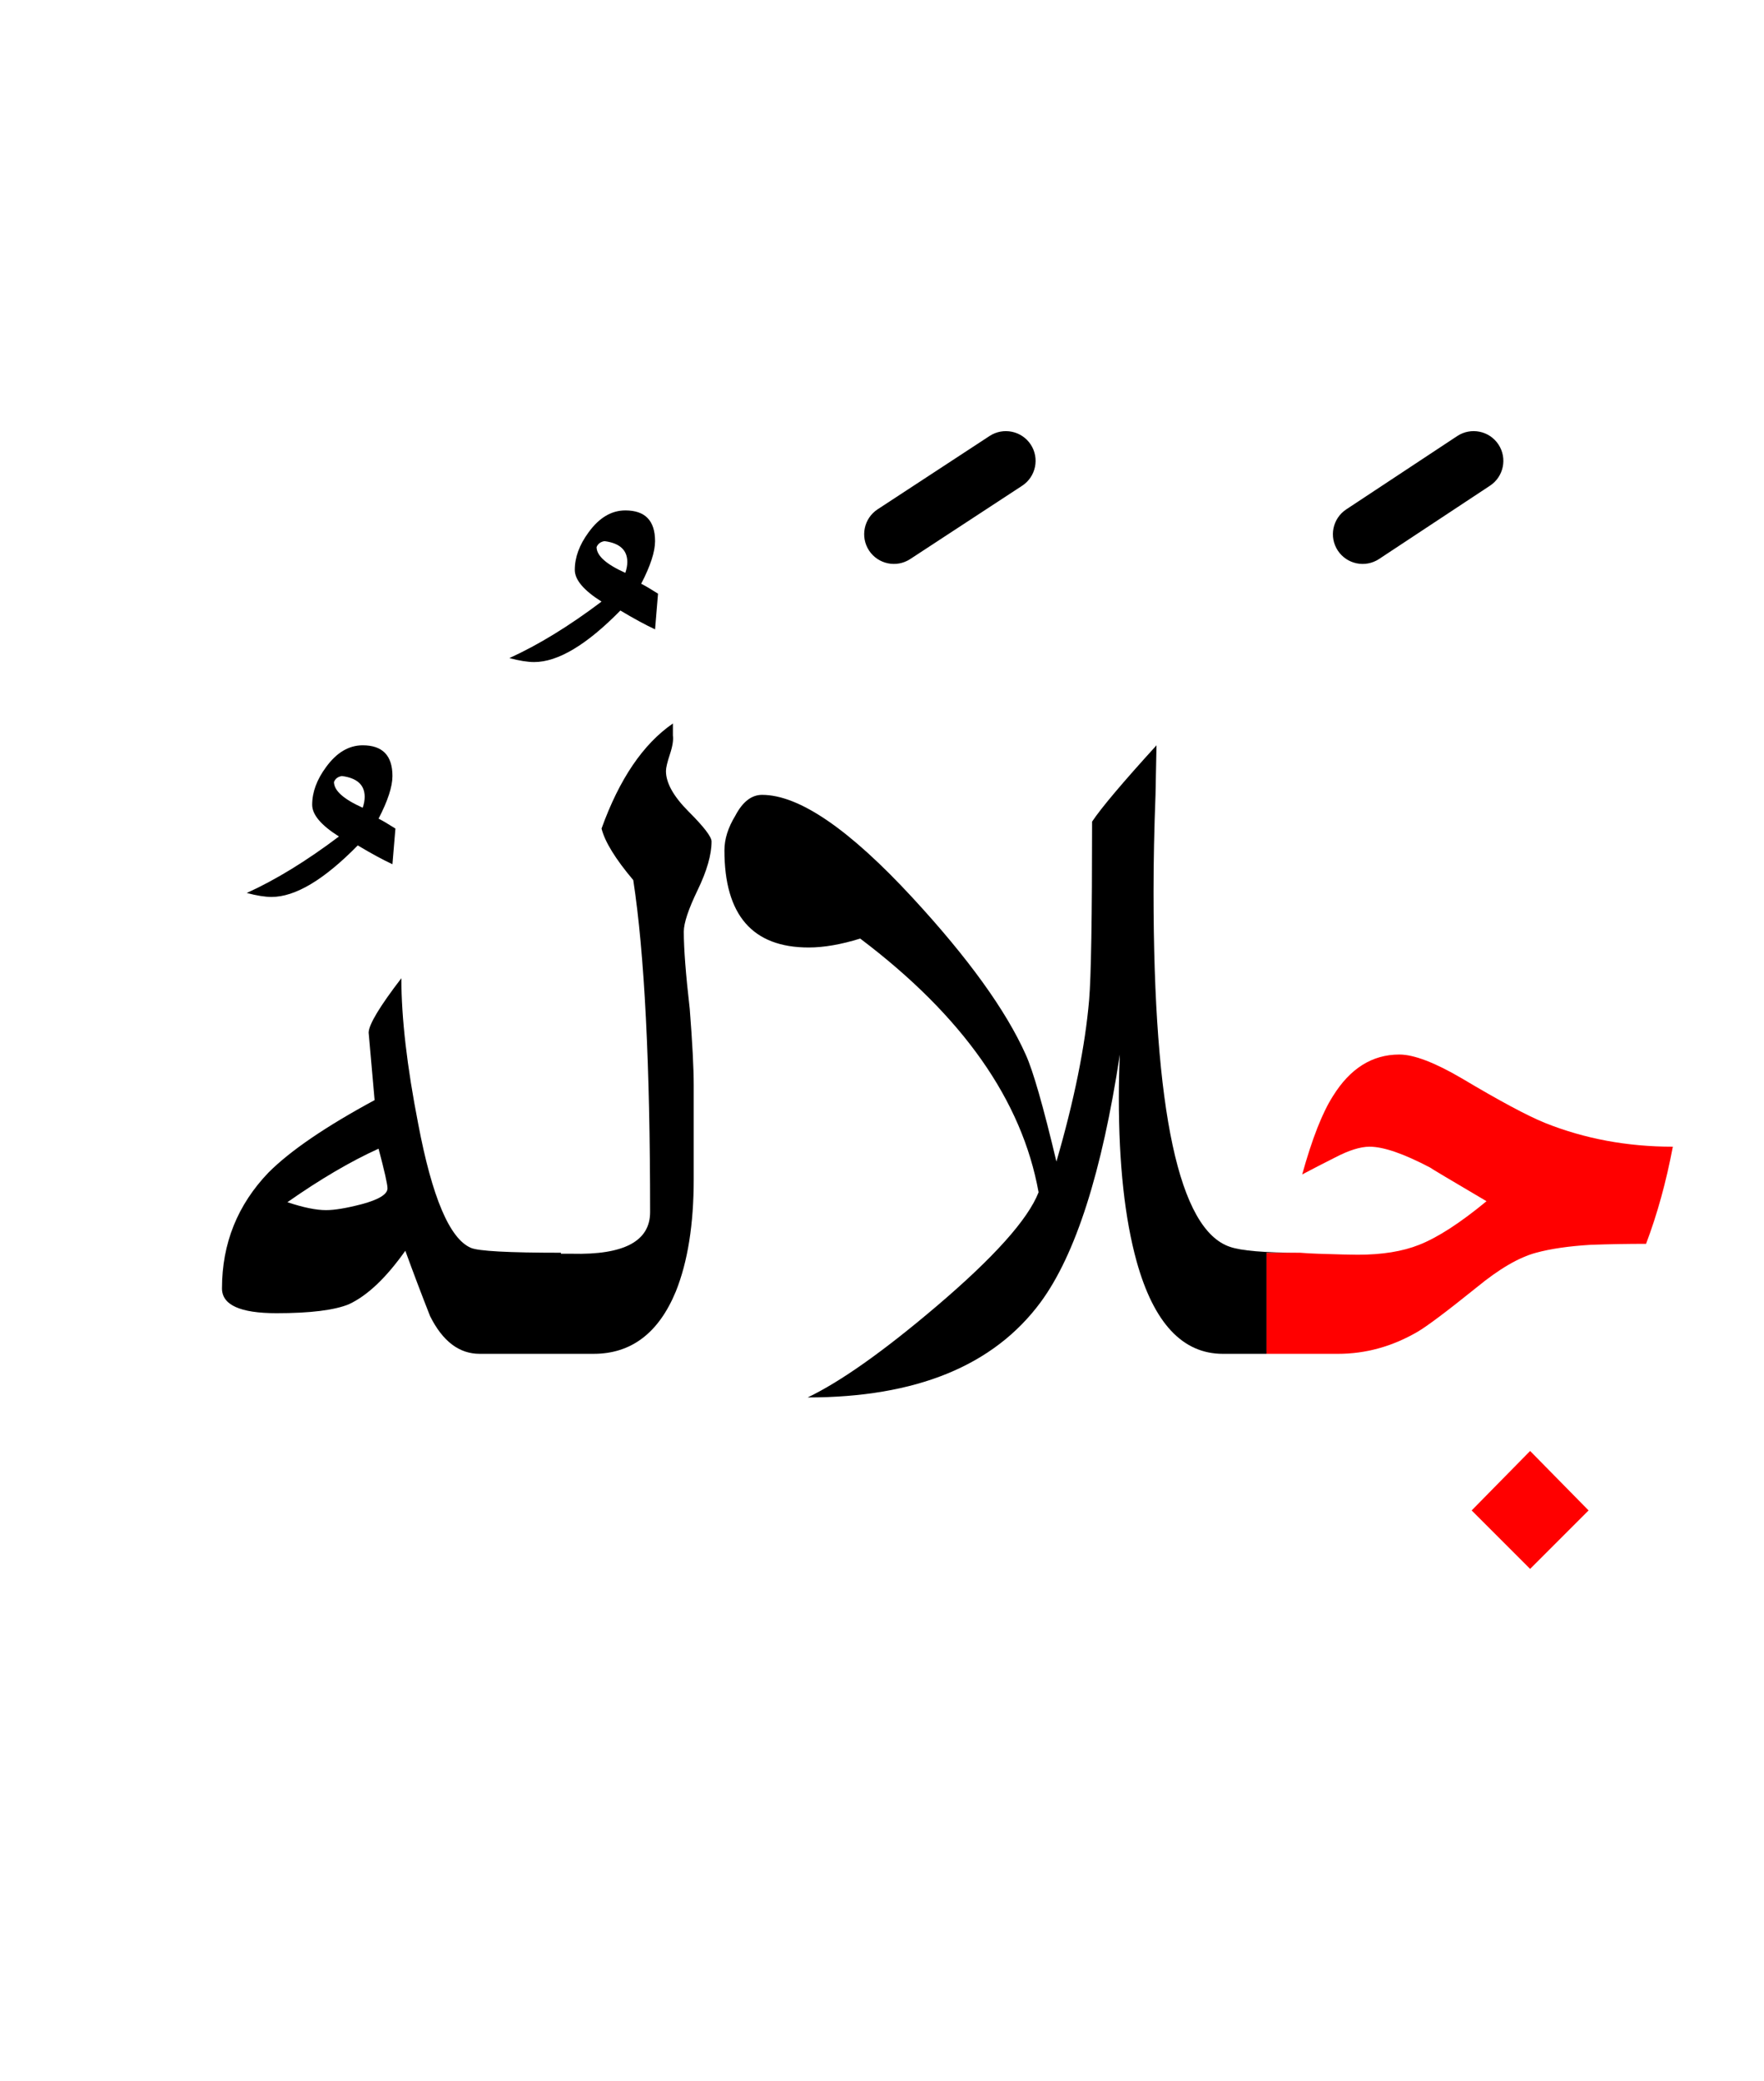 <?xml version="1.0" encoding="UTF-8" standalone="no"?><!DOCTYPE svg PUBLIC "-//W3C//DTD SVG 1.1//EN" "http://www.w3.org/Graphics/SVG/1.1/DTD/svg11.dtd"><svg width="100%" height="100%" viewBox="0 0 89 105" version="1.1" xmlns="http://www.w3.org/2000/svg" xmlns:xlink="http://www.w3.org/1999/xlink" xml:space="preserve" xmlns:serif="http://www.serif.com/" style="fill-rule:evenodd;clip-rule:evenodd;stroke-linejoin:round;stroke-miterlimit:2;"><g><path d="M77.2,79.15l2.95,-2.95l-2.95,-3l-2.95,3l2.95,2.95Z" style="fill:#f00;"/><path d="M84.4,57.85c-2.3,0 -4.45,-0.4 -6.45,-1.2c-0.9,-0.367 -2.3,-1.117 -4.2,-2.25c-1.367,-0.8 -2.417,-1.2 -3.15,-1.2c-1.367,-0 -2.483,0.7 -3.35,2.1c-0.533,0.833 -1.05,2.15 -1.55,3.95c0.567,-0.3 1.117,-0.583 1.65,-0.85c0.7,-0.367 1.283,-0.55 1.75,-0.55c0.7,0 1.717,0.35 3.05,1.05c0.033,0.033 0.983,0.6 2.85,1.7c-1.333,1.1 -2.467,1.833 -3.4,2.2c-0.833,0.333 -1.867,0.5 -3.1,0.5c-0.333,0 -1,-0.017 -2,-0.05c-0.313,-0.01 -0.613,-0.027 -0.9,-0.05l-1.7,-0l-0,5.1l3.6,0c1.4,0 2.733,-0.367 4,-1.1c0.467,-0.267 1.467,-1.017 3,-2.25c1.133,-0.933 2.133,-1.517 3,-1.75c0.733,-0.2 1.65,-0.333 2.75,-0.4c0.933,-0.033 1.867,-0.05 2.8,-0.05c0.567,-1.5 1.017,-3.133 1.35,-4.9Z" style="fill:#f00;"/><path d="M40.8,47.8c0.767,0 1.633,-0.15 2.6,-0.45c5.167,3.9 8.167,8.167 9,12.8c-0.533,1.367 -2.25,3.283 -5.15,5.75c-2.667,2.267 -4.833,3.8 -6.5,4.6c5.467,0 9.383,-1.6 11.75,-4.8c1.767,-2.4 3.1,-6.567 4,-12.5c-0.033,0.7 -0.05,1.433 -0.05,2.2c0,3.333 0.3,6.083 0.9,8.25c0.867,3.1 2.317,4.65 4.35,4.65l2.2,0l-0,-5.1l1.7,-0c-1.8,-0 -2.983,-0.1 -3.55,-0.3c-2.567,-0.867 -3.85,-6.833 -3.85,-17.9c0,-1.533 0.033,-3.167 0.1,-4.9l0.05,-2.5c-1.7,1.867 -2.783,3.15 -3.25,3.85c0,4.833 -0.05,7.833 -0.15,9c-0.2,2.333 -0.75,5.05 -1.65,8.15c-0.667,-2.8 -1.183,-4.6 -1.55,-5.4c-1,-2.233 -2.9,-4.867 -5.7,-7.9c-3.2,-3.467 -5.733,-5.2 -7.6,-5.2c-0.533,0 -0.983,0.35 -1.35,1.05c-0.367,0.6 -0.55,1.183 -0.55,1.75c-0,3.267 1.417,4.9 4.25,4.9Z"/><path d="M35.2,44.9c0.467,-0.967 0.7,-1.783 0.7,-2.45c-0,-0.233 -0.383,-0.733 -1.15,-1.5c-0.767,-0.767 -1.15,-1.45 -1.15,-2.05c0,-0.167 0.067,-0.45 0.2,-0.85c0.133,-0.4 0.183,-0.717 0.15,-0.95l0,-0.6c-1.5,1.033 -2.7,2.8 -3.6,5.3c0.167,0.667 0.7,1.533 1.6,2.6c0.567,3.7 0.85,9.283 0.85,16.75c-0,1.467 -1.317,2.167 -3.95,2.1l-0.55,0l-0,-0.05c-2.667,-0 -4.183,-0.083 -4.55,-0.25c-1.067,-0.467 -1.95,-2.55 -2.65,-6.25c-0.567,-2.9 -0.85,-5.35 -0.85,-7.35c-1.1,1.433 -1.65,2.35 -1.65,2.75l0.3,3.4c-2.467,1.333 -4.25,2.55 -5.35,3.65c-1.567,1.633 -2.35,3.583 -2.35,5.85c0,0.833 0.917,1.25 2.75,1.25c1.7,0 2.917,-0.15 3.65,-0.45c0.933,-0.433 1.883,-1.333 2.85,-2.7c0.4,1.1 0.817,2.2 1.25,3.3c0.633,1.267 1.467,1.9 2.5,1.9l5.75,0c1.9,0 3.283,-1.05 4.15,-3.15c0.6,-1.5 0.9,-3.383 0.9,-5.65l-0,-4.75c-0,-0.867 -0.067,-2.15 -0.2,-3.85c-0.2,-1.733 -0.3,-3.033 -0.3,-3.9c-0,-0.433 0.233,-1.133 0.7,-2.1Zm-16.95,15.85c-0.767,0.2 -1.367,0.3 -1.8,0.3c-0.5,0 -1.15,-0.133 -1.95,-0.4c1.667,-1.167 3.2,-2.067 4.6,-2.7c0.3,1.133 0.45,1.8 0.45,2c-0,0.3 -0.433,0.567 -1.3,0.8Z"/><path d="M12.45,45.05c0.5,0.133 0.917,0.2 1.25,0.2c1.2,-0 2.65,-0.867 4.35,-2.6c0.667,0.4 1.25,0.717 1.75,0.95l0.15,-1.8c-0.367,-0.233 -0.65,-0.4 -0.85,-0.5c0.467,-0.9 0.7,-1.617 0.7,-2.15c-0,-1.033 -0.5,-1.55 -1.5,-1.55c-0.7,0 -1.317,0.367 -1.85,1.1c-0.467,0.633 -0.7,1.267 -0.7,1.9c0,0.5 0.45,1.033 1.35,1.6c-1.633,1.233 -3.183,2.183 -4.65,2.85Zm4.4,-5.6c0.067,-0.167 0.2,-0.267 0.4,-0.3c0.767,0.1 1.15,0.45 1.15,1.05c-0,0.167 -0.033,0.35 -0.1,0.55c-0.967,-0.433 -1.45,-0.867 -1.45,-1.3Z"/><path d="M31.55,25.75c-0.7,0 -1.317,0.367 -1.85,1.1c-0.467,0.633 -0.7,1.267 -0.7,1.9c0,0.5 0.45,1.033 1.35,1.6c-1.633,1.233 -3.183,2.183 -4.65,2.85c0.5,0.133 0.917,0.2 1.25,0.2c1.2,-0 2.65,-0.867 4.35,-2.6c0.667,0.4 1.25,0.717 1.75,0.95l0.15,-1.8c-0.367,-0.233 -0.65,-0.4 -0.85,-0.5c0.467,-0.9 0.7,-1.617 0.7,-2.15c-0,-1.033 -0.5,-1.55 -1.5,-1.55Zm0.1,2.6c-0,0.167 -0.033,0.35 -0.1,0.55c-0.967,-0.433 -1.45,-0.867 -1.45,-1.3c0.067,-0.167 0.2,-0.267 0.4,-0.3c0.767,0.1 1.15,0.45 1.15,1.05Z"/><path d="M49.928,21.995l-5.65,3.7c-0.692,0.454 -0.886,1.384 -0.433,2.077c0.454,0.692 1.384,0.886 2.077,0.433l5.65,-3.7c0.692,-0.454 0.886,-1.384 0.433,-2.077c-0.454,-0.692 -1.384,-0.886 -2.077,-0.433Z"/><path d="M73.523,21.998l-5.6,3.7c-0.691,0.457 -0.881,1.388 -0.425,2.079c0.457,0.691 1.388,0.881 2.079,0.425l5.6,-3.7c0.691,-0.457 0.881,-1.388 0.425,-2.079c-0.457,-0.691 -1.388,-0.881 -2.079,-0.425Z"/></g></svg>